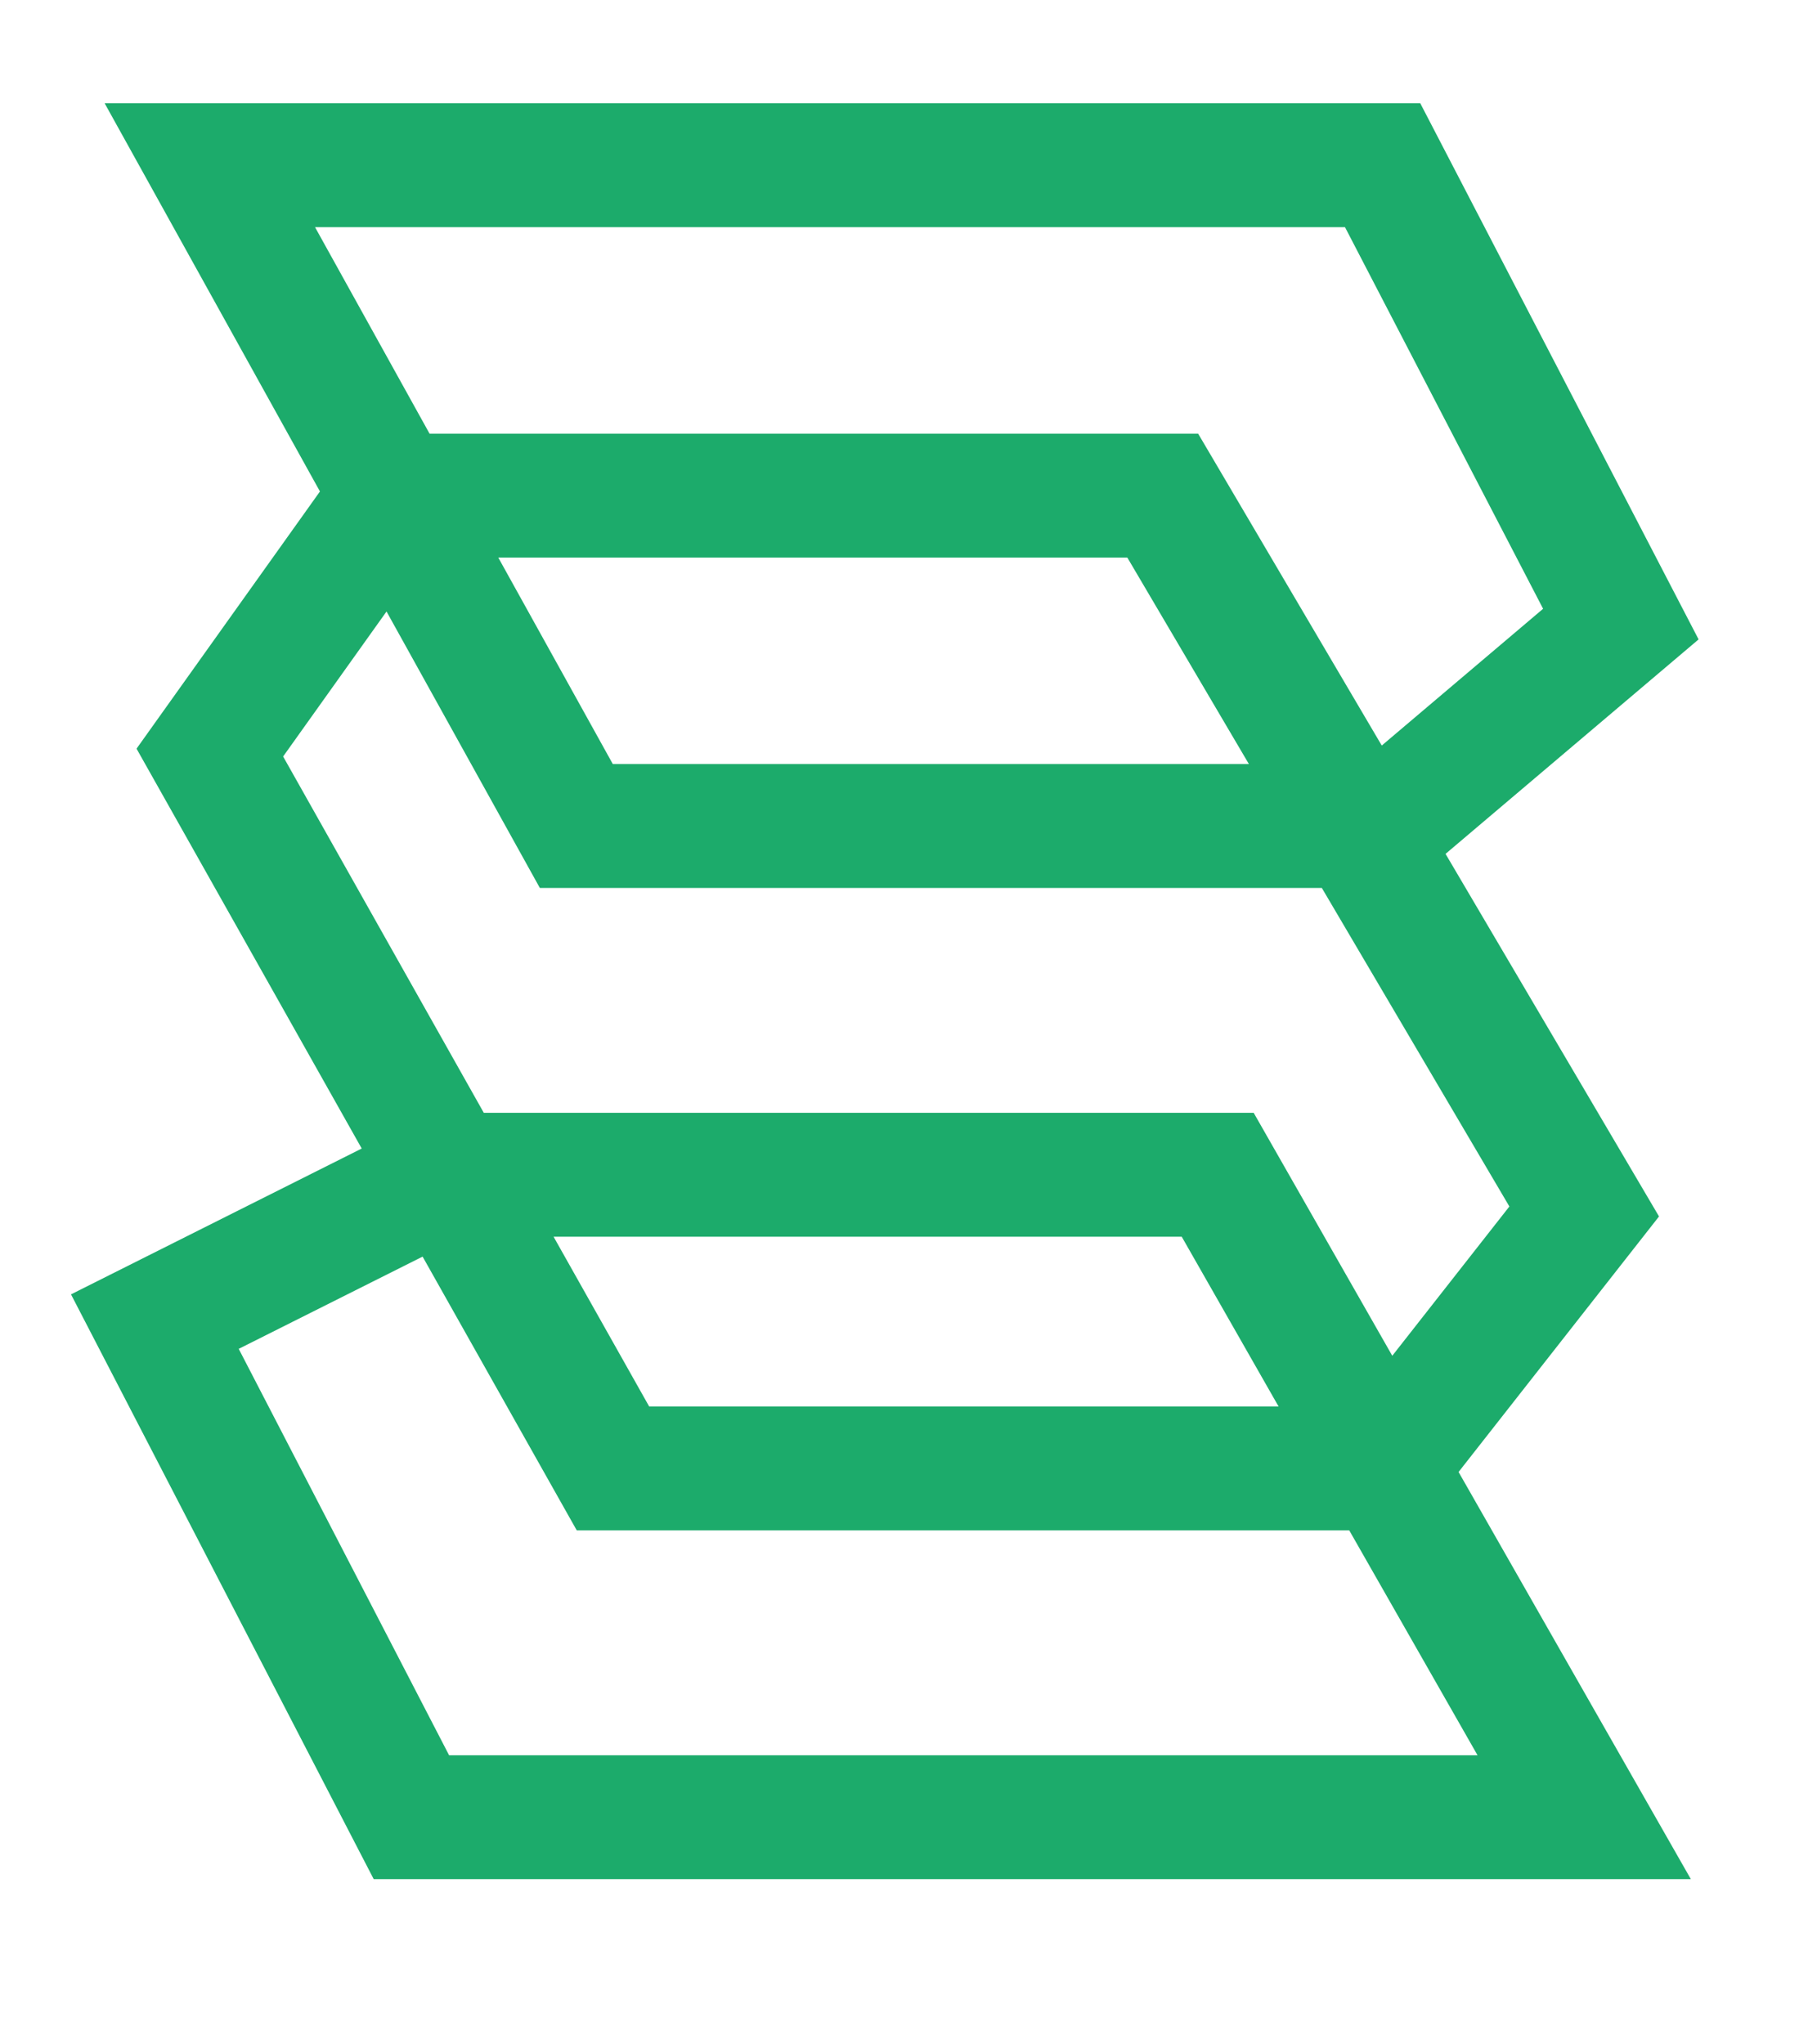 <svg width="176" height="198" viewBox="0 0 176 198" fill="none" xmlns="http://www.w3.org/2000/svg">
<path d="M38.075 48L55.825 80H133.925L157 60.444L133.925 16H20.325L38.075 48ZM38.075 48H112.625L153.45 117.333L133.925 142.222H59.375L43.355 113.778M38.075 48L20.325 72.889L43.355 113.778M43.355 113.778H117.95L153.45 176H39.85L15 128L43.355 113.778Z" stroke="#1CAB6B" stroke-width="12"/>
</svg>

